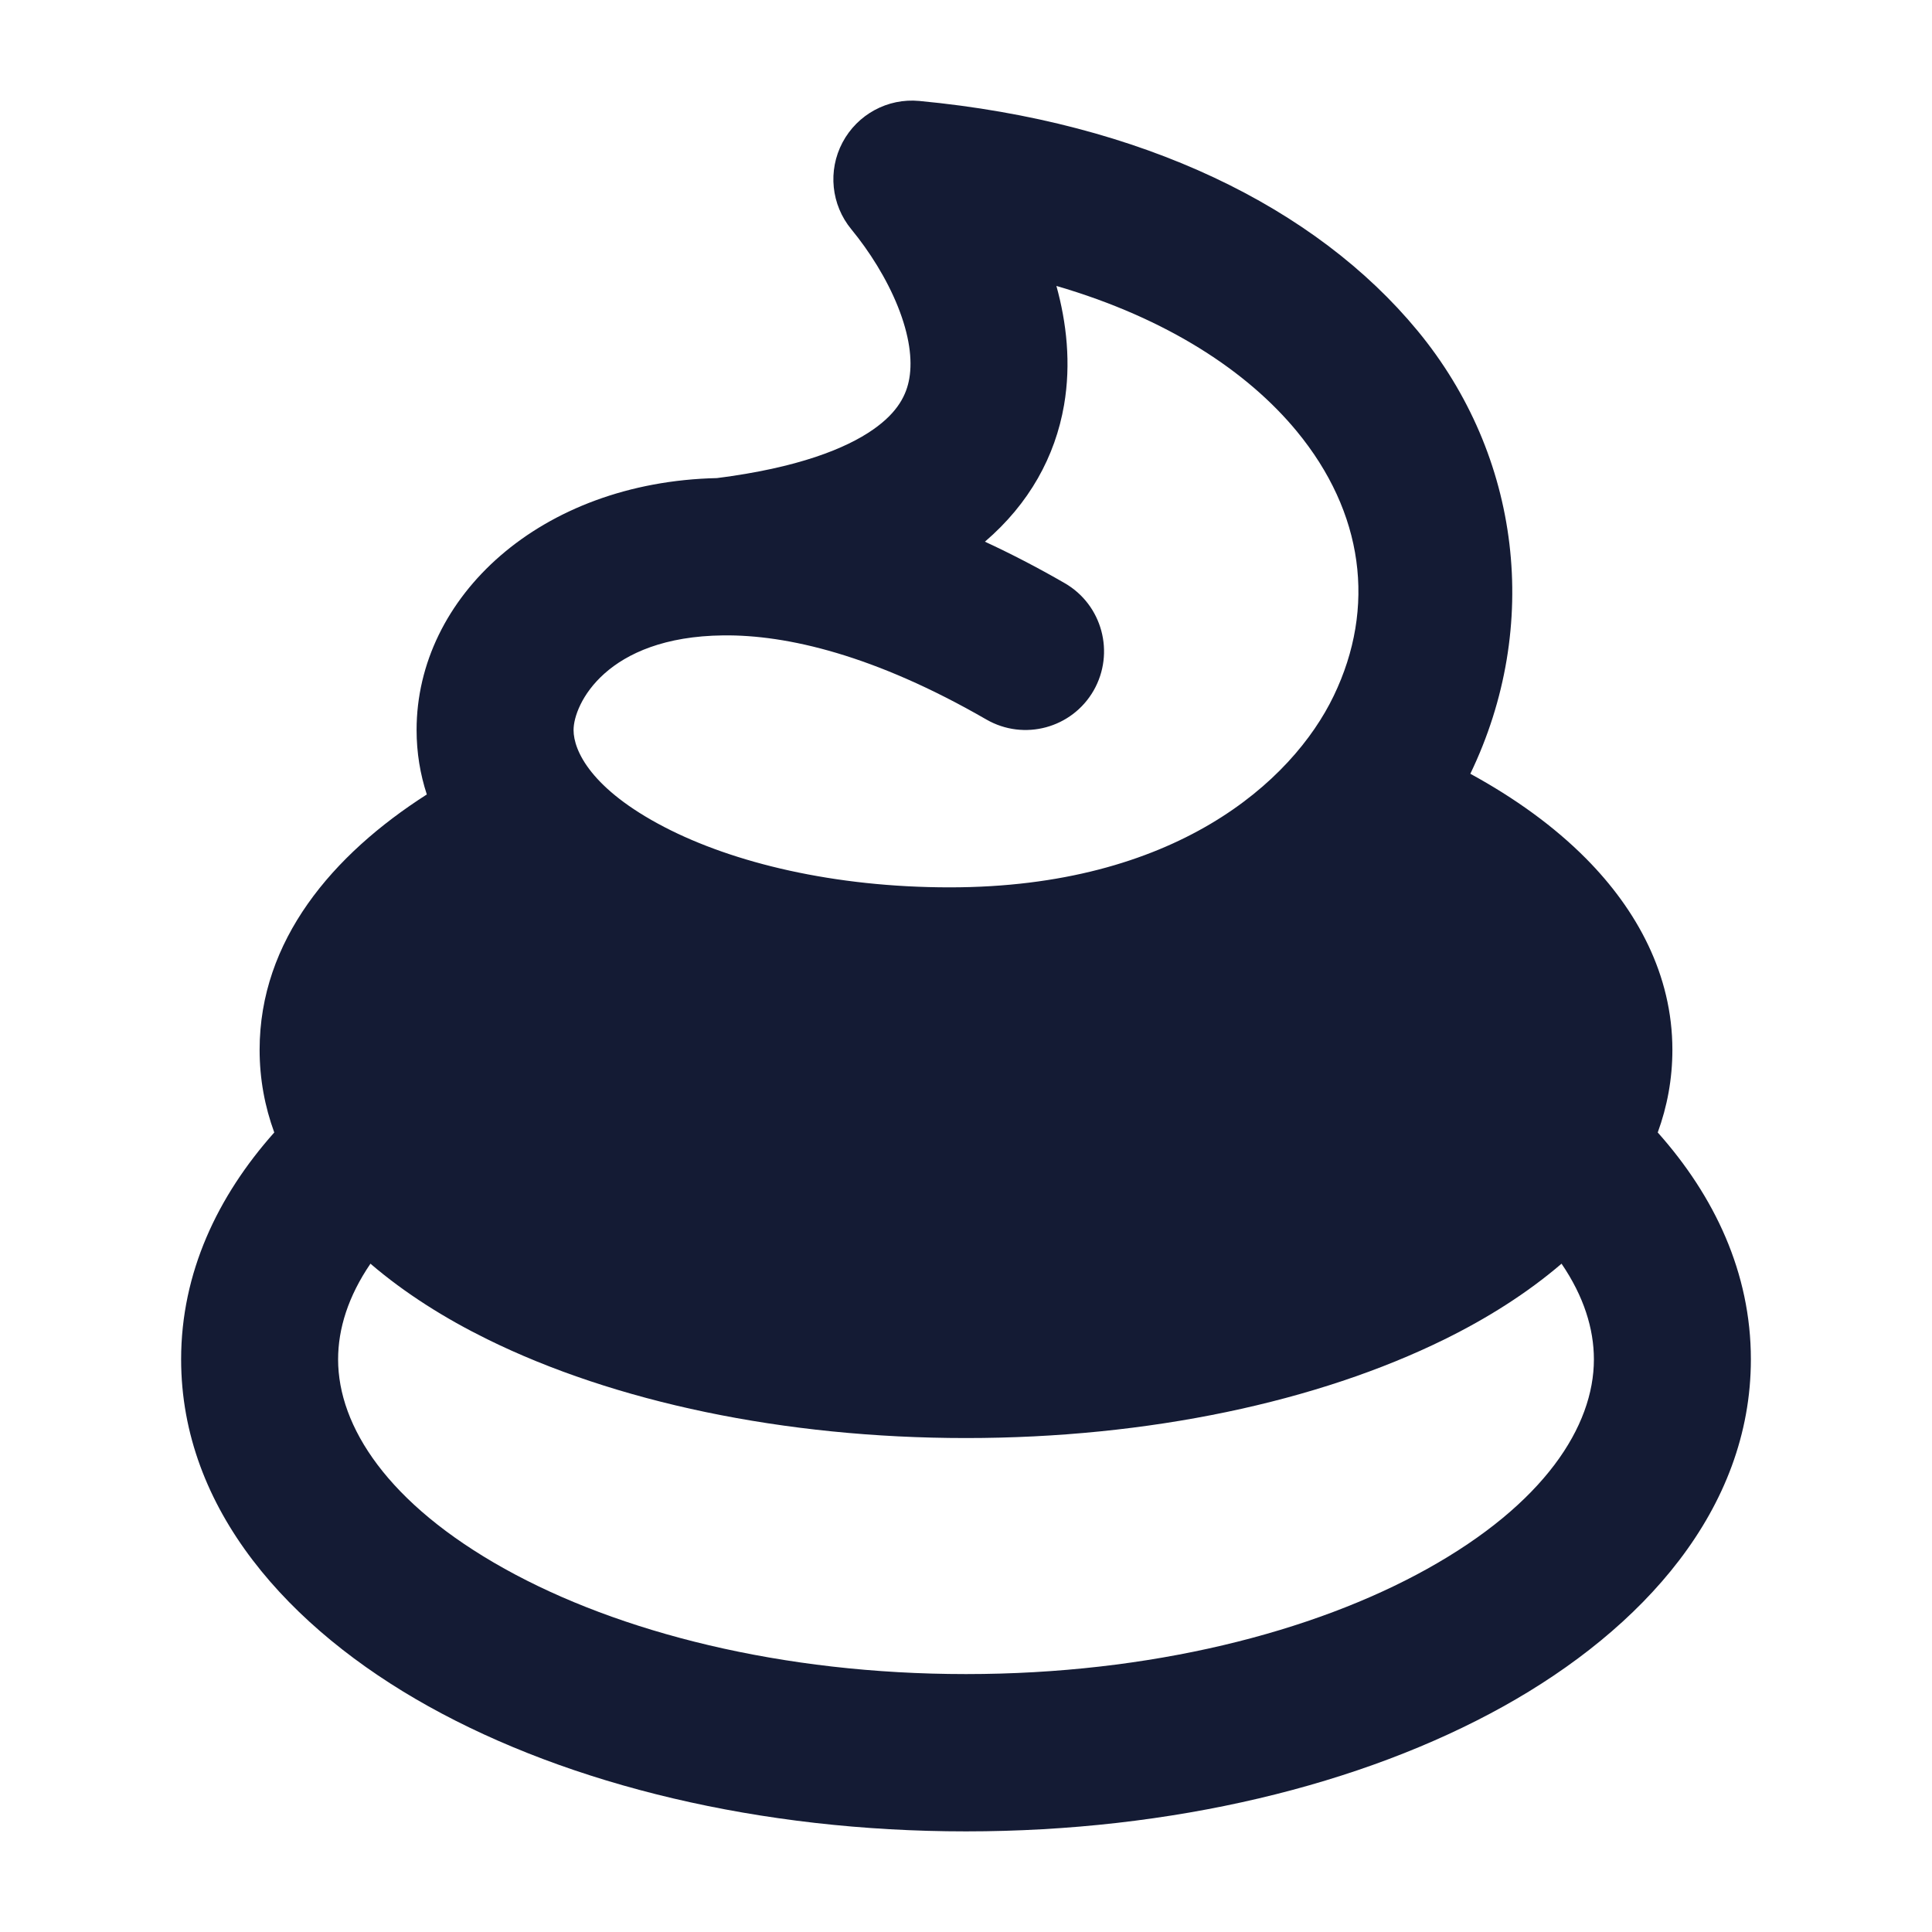 <svg width="24" height="24" viewBox="0 0 24 24" fill="none" xmlns="http://www.w3.org/2000/svg">
<path fill-rule="evenodd" clip-rule="evenodd" d="M11.419 1.254C11.027 1.217 10.651 1.421 10.466 1.77C10.281 2.119 10.325 2.545 10.576 2.849C10.798 3.119 11.014 3.459 11.154 3.809C11.296 4.164 11.336 4.467 11.296 4.7C11.262 4.899 11.159 5.118 10.846 5.336C10.511 5.57 9.916 5.811 8.906 5.939C6.713 5.988 5.175 7.414 5.175 9.068C5.175 9.351 5.22 9.618 5.302 9.869C4.129 10.619 3.225 11.683 3.225 13.041C3.225 13.405 3.29 13.747 3.407 14.068C2.702 14.86 2.25 15.812 2.25 16.886C2.25 18.752 3.596 20.235 5.322 21.196C7.08 22.175 9.443 22.75 12 22.75C14.557 22.75 16.92 22.175 18.678 21.196C20.404 20.235 21.75 18.752 21.75 16.886C21.75 15.812 21.299 14.86 20.593 14.068C20.71 13.747 20.775 13.405 20.775 13.041C20.775 12.108 20.333 11.301 19.701 10.664C19.304 10.264 18.816 9.913 18.265 9.612C19.149 7.777 18.894 5.664 17.609 4.108C16.344 2.576 14.193 1.516 11.419 1.254ZM13.226 7.244C12.888 7.049 12.557 6.878 12.235 6.729C12.787 6.256 13.108 5.67 13.218 5.032C13.307 4.514 13.249 4.007 13.123 3.552C14.509 3.956 15.5 4.62 16.107 5.355C16.941 6.365 17.097 7.546 16.568 8.644C16.052 9.716 14.588 11.023 11.798 11.023C10.362 11.023 9.11 10.719 8.253 10.274C7.346 9.803 7.125 9.327 7.125 9.069C7.125 8.75 7.528 7.909 8.985 7.893C9.774 7.884 10.866 8.138 12.253 8.938C12.72 9.207 13.316 9.046 13.585 8.579C13.853 8.111 13.693 7.513 13.226 7.244ZM4.2 16.887C4.2 16.507 4.325 16.104 4.602 15.698C5.032 16.067 5.532 16.38 6.054 16.637C7.626 17.412 9.73 17.864 12 17.864C14.27 17.864 16.374 17.412 17.946 16.637C18.468 16.38 18.968 16.067 19.398 15.698C19.675 16.104 19.8 16.507 19.8 16.887C19.8 17.72 19.182 18.68 17.731 19.488C16.314 20.277 14.289 20.796 12 20.796C9.711 20.796 7.686 20.277 6.269 19.488C4.818 18.68 4.2 17.72 4.2 16.887Z" fill="#141B34"/>
</svg>
